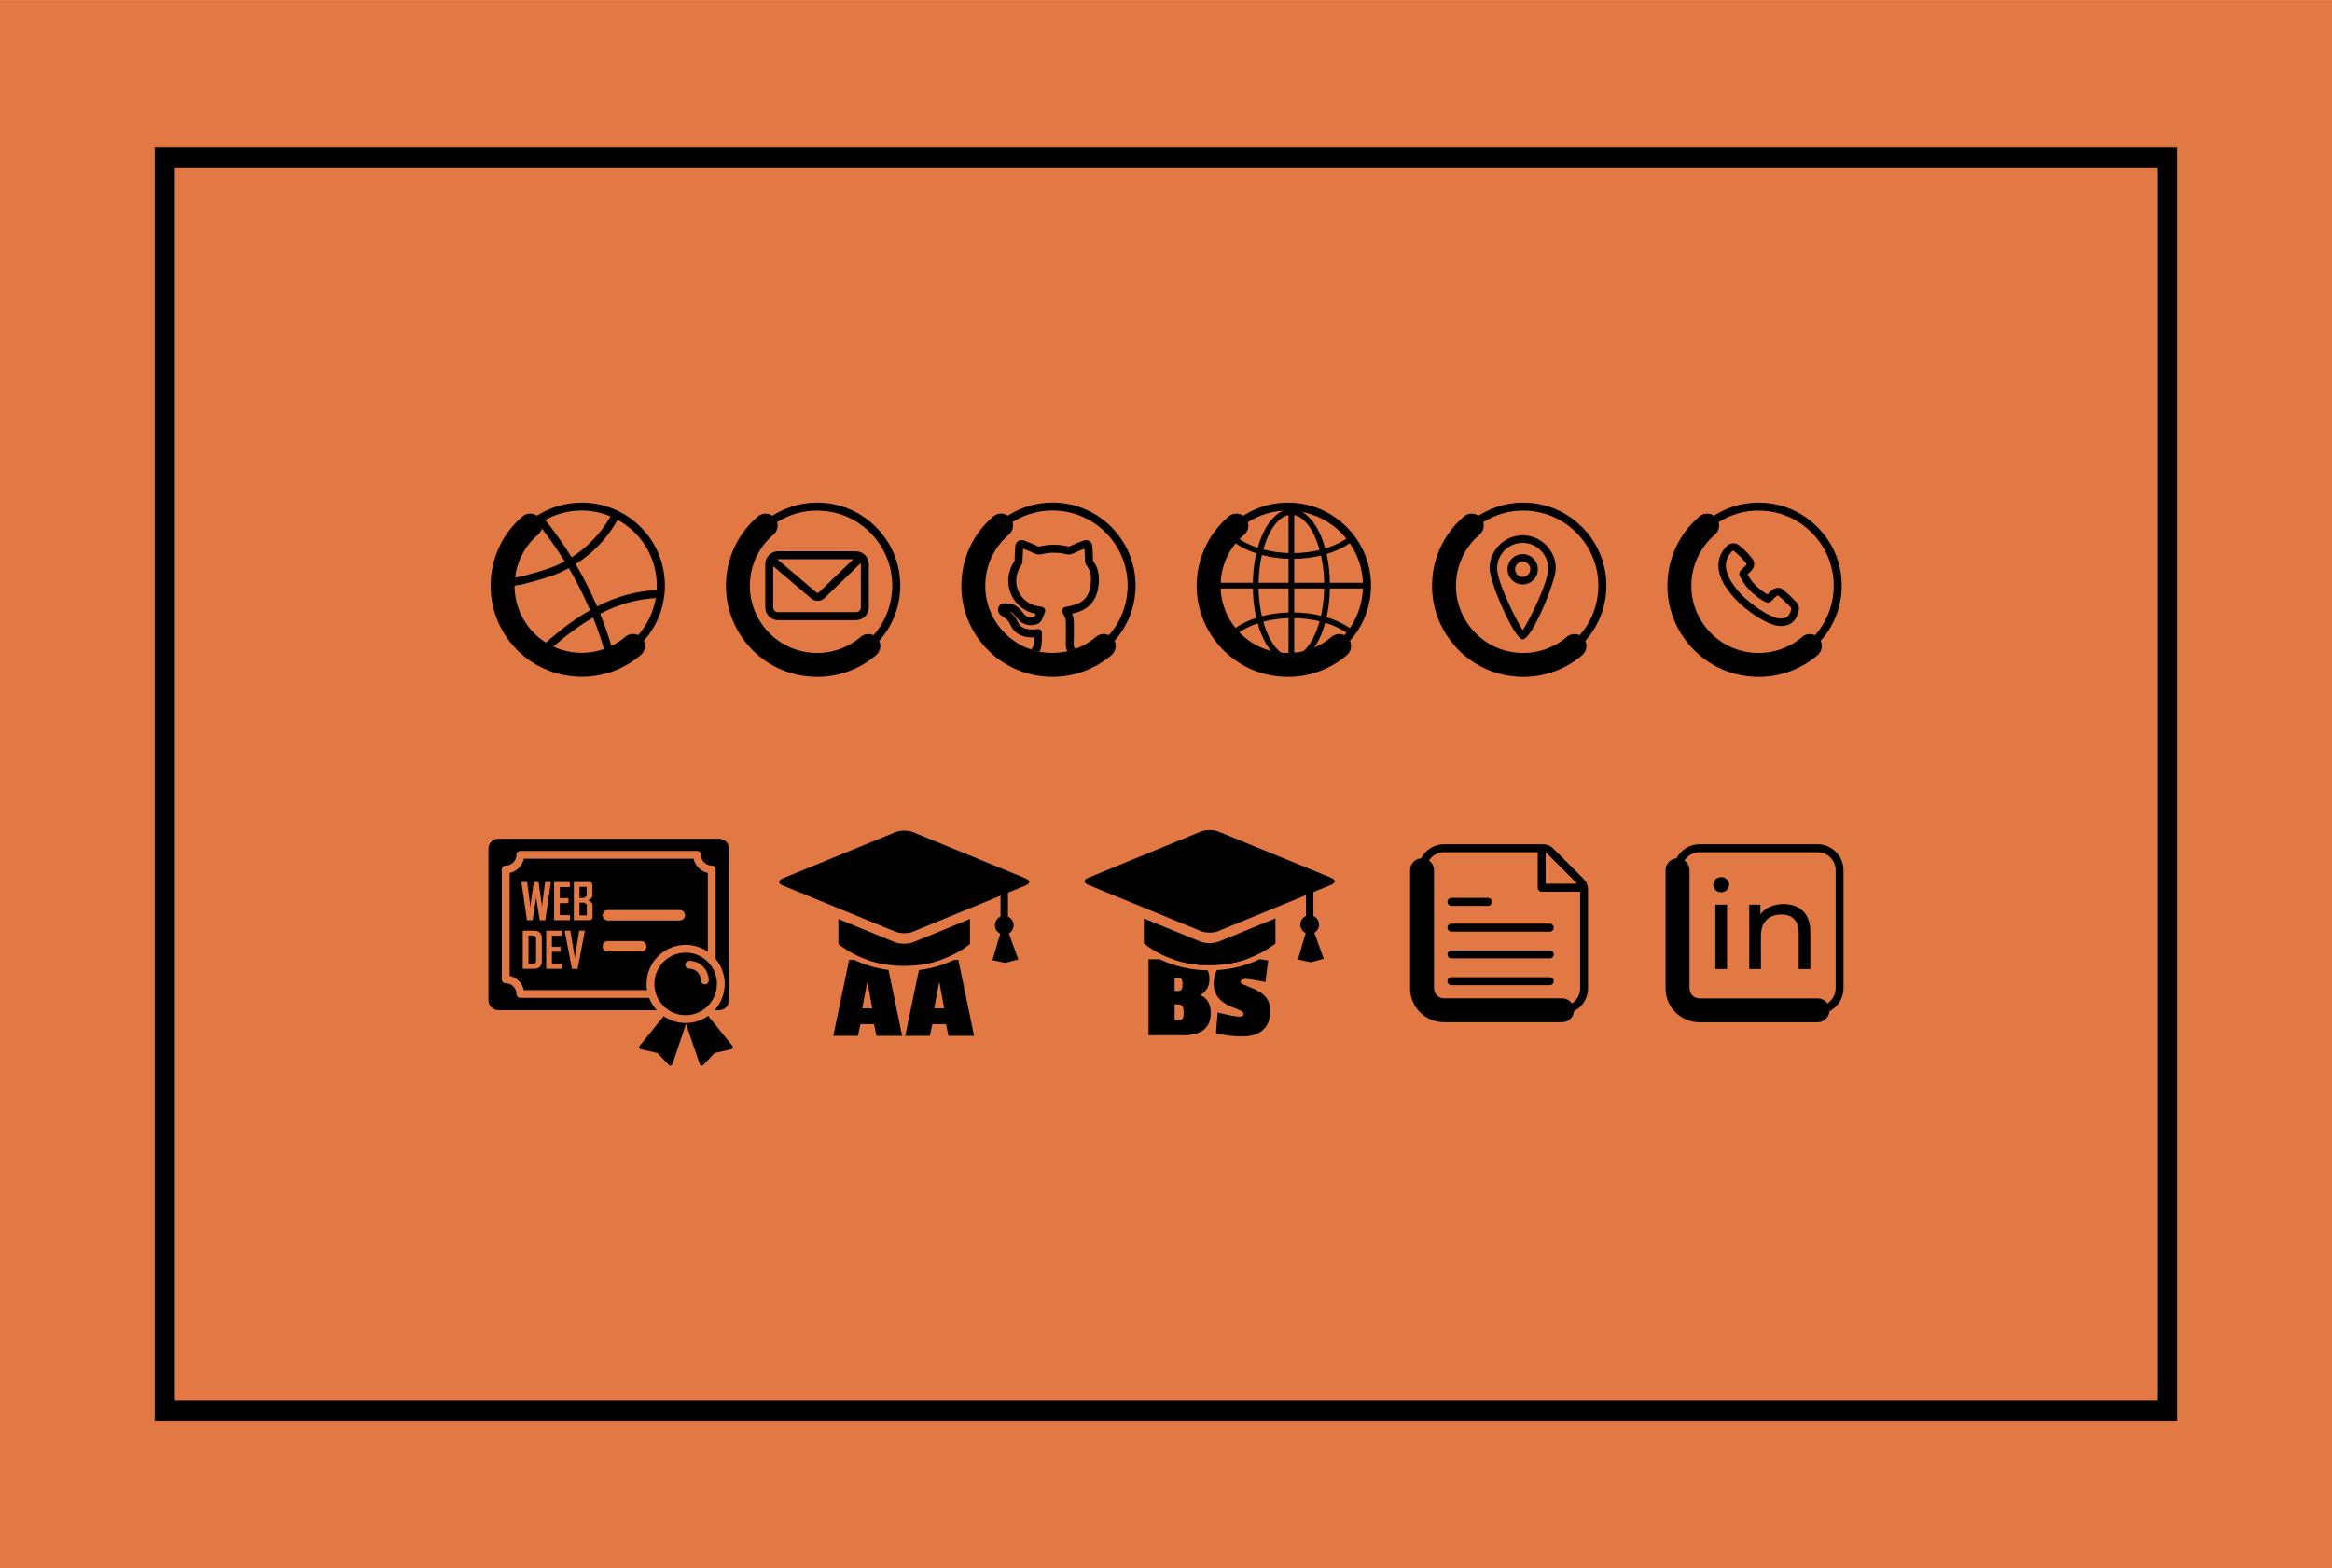 <?xml version="1.0" encoding="UTF-8"?><svg id="Layer_2" xmlns="http://www.w3.org/2000/svg" viewBox="0 0 463.68 311.81"><defs><style>.cls-1{fill:none;stroke:#000;stroke-miterlimit:10;stroke-width:4px;}.cls-2{fill:#050404;}.cls-3{fill:#e27944;}</style></defs><g id="Layer_1-2"><rect class="cls-3" x="75.93" y="-75.93" width="311.81" height="463.68" transform="translate(75.93 387.75) rotate(-90)"/><rect class="cls-1" x="107.28" y="-43.17" width="249.12" height="398.16" transform="translate(75.93 387.75) rotate(-90)"/><path d="m139.72,200.86c.1-.07.2-.15.3-.22-.06.06-.13.11-.19.15-.04.02-.07.05-.11.07Z"/><path d="m115.23,176.33v2.22h.88l.55-.38v-1.84h-1.43Zm.9,3.15h-.9v2.53h1.45v-2.17l-.55-.36Zm0,0h-.9v2.53h1.45v-2.17l-.55-.36Zm-.9-3.15v2.22h.88l.55-.38v-1.84h-1.43Zm0,0v2.22h.88l.55-.38v-1.84h-1.43Zm.9,3.15h-.9v2.53h1.45v-2.17l-.55-.36Zm0,0h-.9v2.53h1.45v-2.17l-.55-.36Zm-.9-3.15v2.22h.88l.55-.38v-1.84h-1.43Zm-9.31,9.69h-.84v5.64h.81c.46,0,.7-.22.7-.65v-4.35c0-.43-.23-.64-.67-.64Zm9.31-9.69v2.22h.88l.55-.38v-1.84h-1.43Zm.9,3.15h-.9v2.53h1.45v-2.17l-.55-.36Zm0,0h-.9v2.53h1.45v-2.17l-.55-.36Zm.53-1.31v-1.84h-1.43v2.22h.88l.55-.38Zm-10.74,7.85h-.84v5.64h.81c.46,0,.7-.22.7-.65v-4.35c0-.43-.23-.64-.67-.64Zm31.99-15.27h-33.75c-.31,1.41-1.42,2.52-2.83,2.83v20.46c1.41.3,2.52,1.42,2.83,2.83h24.5c-.07-.4-.1-.81-.1-1.23,0-4.28,3.49-7.77,7.77-7.77,1.64,0,3.16.51,4.41,1.38v-15.67c-1.41-.31-2.52-1.42-2.83-2.83Zm-27.73,4.63h3.12v1h-1.99v2.21h1.71v.99h-1.71v2.38h2.01v1h-3.14v-7.58Zm-2.45,15.82c0,.45-.14.8-.4,1.05-.27.26-.62.38-1.07.38h-2.32v-7.58h2.32c.45,0,.8.13,1.07.38.26.26.4.61.4,1.06v4.71Zm-.41-8.23l-.68-4.3c0-.15-.02-.38-.03-.69,0,.15-.02.38-.04.69l-.68,4.3h-1.11l-1.11-7.59h1.15l.58,4.49c.01.16.03.39.04.7.01-.16.02-.39.05-.7l.65-4.49h.93l.66,4.49c.01.16.02.39.04.7,0-.16,0-.39.04-.7l.58-4.49h1.15l-1.11,7.59h-1.11Zm4.43,9.66h-3.15v-7.58h3.12v1h-1.98v2.22h1.7v.98h-1.7v2.38h2.01v1Zm3.1.01h-1.13l-1.45-7.59h1.14l.85,5.2c0,.15.01.36.02.65,0-.15.01-.37.03-.65l.86-5.2h1.13l-1.45,7.59Zm2.97-10.37c0,.46-.23.69-.69.69h-3.03v-7.58h3.01c.45,0,.67.23.67.69v1.96c0,.26-.08.46-.24.6-.02.02-.22.14-.59.37.38.24.59.37.61.39.18.15.26.36.26.62v2.26Zm9.68,6.92h-6.65c-.57,0-1.03-.46-1.03-1.03s.46-1.04,1.03-1.04h6.65c.57,0,1.04.46,1.04,1.04s-.47,1.03-1.04,1.03Zm7.67-6.17h-14.32c-.57,0-1.03-.47-1.03-1.04s.46-1.04,1.03-1.04h14.32c.57,0,1.03.47,1.03,1.04s-.46,1.04-1.03,1.04Zm-19.94-3.54v2.53h1.45v-2.17l-.55-.36h-.9Zm1.43-1.31v-1.84h-1.43v2.22h.88l.55-.38Zm-10.74,7.85h-.84v5.64h.81c.46,0,.7-.22.7-.65v-4.35c0-.43-.23-.64-.67-.64Zm9.31-9.69v2.22h.88l.55-.38v-1.84h-1.43Zm.9,3.15h-.9v2.53h1.45v-2.17l-.55-.36Zm0,0h-.9v2.53h1.45v-2.17l-.55-.36Zm-.9-3.15v2.22h.88l.55-.38v-1.84h-1.43Zm0,0v2.22h.88l.55-.38v-1.84h-1.43Zm.9,3.15h-.9v2.53h1.45v-2.17l-.55-.36Zm0,0h-.9v2.53h1.45v-2.17l-.55-.36Zm-.9-3.15v2.22h.88l.55-.38v-1.84h-1.43Z"/><path d="m144.95,168.74v30.15c0,1.09-.88,1.97-1.97,1.97h-.9c1.26-1.38,2.02-3.21,2.02-5.22,0-1.89-.68-3.62-1.81-4.97v-17.78c0-.43-.35-.78-.78-.78-1.17,0-2.13-.96-2.13-2.13,0-.43-.35-.78-.77-.78h-35.15c-.42,0-.77.35-.77.78,0,1.17-.96,2.13-2.13,2.13-.43,0-.78.35-.78.78v21.84c0,.43.35.78.78.78,1.17,0,2.13.96,2.13,2.13,0,.43.35.78.77.78h25.61c.35.9.87,1.73,1.52,2.44h-31.5c-1.09,0-1.97-.88-1.97-1.97v-30.15c0-1.09.88-1.97,1.97-1.97h43.89c1.09,0,1.97.88,1.97,1.97Z"/><path d="m145.7,208.35c-.04.14-.16.25-.31.28l-3.3.75-2.24,2.37c-.08.08-.19.13-.31.13-.03,0-.06,0-.09,0-.15-.03-.27-.14-.32-.28l-2.72-8.01-2.72,8.01c-.05.14-.17.25-.31.28-.03,0-.06,0-.09,0-.12,0-.23-.05-.31-.13l-2.25-2.37-3.3-.75c-.14-.03-.26-.14-.31-.28-.05-.13-.02-.29.07-.4l4.77-5.89c1.25.85,2.75,1.35,4.37,1.35h.14c1.62-.03,3.11-.55,4.33-1.42l4.83,5.96c.09.11.12.27.07.4Z"/><path d="m142.29,193.87c-.29-1-.84-1.9-1.55-2.62-1.13-1.13-2.69-1.83-4.41-1.83-3.43,0-6.22,2.79-6.22,6.22,0,.42.04.83.13,1.23.1.55.29,1.07.53,1.55.5,1,1.26,1.84,2.19,2.44.97.63,2.13,1,3.37,1s2.4-.37,3.38-1c1.71-1.11,2.84-3.04,2.84-5.22,0-.61-.09-1.21-.26-1.77Zm-2.14,1.85c-.43,0-.77-.35-.77-.78,0-1.29-1.05-2.34-2.35-2.34-.42,0-.77-.34-.77-.77s.35-.78.77-.78c2.15,0,3.89,1.75,3.89,3.89,0,.43-.34.78-.77.78Z"/><path d="m314.91,174.79l-6.06-6.07c-.55-.55-1.28-.85-2.06-.85h-19.68c-1.99,0-3.7,1.15-4.56,2.8-1.22.1-2.18,1.11-2.18,2.35v23.49c0,3.72,3.02,6.74,6.74,6.74h23.5c1.24,0,2.25-.96,2.35-2.18,1.65-.86,2.79-2.56,2.79-4.55v-19.68c0-.77-.3-1.5-.85-2.05Zm-1.31.93h-6.27v-6.15c.15.07.29.15.41.27l5.87,5.88Zm-1.05,23.79c-.43-.61-1.13-1-1.93-1h-23.5c-1.1,0-1.99-.89-1.99-1.99v-23.49c0-.8-.4-1.5-1.01-1.93.64-.99,1.74-1.64,3-1.64h18.63v7.06c0,.44.35.79.79.79h7.64v19.23c0,1.25-.65,2.35-1.63,2.98Z"/><path d="m308.15,183.66h-19.56c-.44,0-.79.35-.79.79s.35.79.79.79h19.56c.44,0,.79-.35.79-.79s-.35-.79-.79-.79Z"/><path d="m288.59,180.12h7.26c.44,0,.79-.35.79-.79s-.35-.79-.79-.79h-7.26c-.44,0-.79.35-.79.79s.35.79.79.79Z"/><path d="m308.15,188.98h-19.56c-.44,0-.79.35-.79.79s.35.79.79.79h19.56c.44,0,.79-.35.79-.79s-.35-.79-.79-.79Z"/><path d="m308.15,194.3h-19.56c-.44,0-.79.35-.79.79s.35.79.79.79h19.56c.44,0,.79-.35.79-.79s-.35-.79-.79-.79Z"/><path d="m342.23,174.4c-.89,0-1.57.68-1.57,1.52s.68,1.5,1.57,1.5,1.57-.68,1.57-1.55c0-.82-.68-1.47-1.57-1.47Z"/><rect x="341.07" y="179.88" width="2.32" height="12.8"/><path d="m354.64,179.76c-2.03,0-3.67.75-4.61,2.05v-1.93h-2.22v12.8h2.32v-6.59c0-2.78,1.59-4.25,4.06-4.25,2.2,0,3.45,1.23,3.45,3.74v7.1h2.32v-7.37c0-3.77-2.2-5.55-5.31-5.55Z"/><path d="m361.41,167.87h-23.51c-1.99,0-3.71,1.15-4.56,2.81-1.22.1-2.17,1.11-2.17,2.35v23.49c0,3.72,3.02,6.74,6.74,6.74h23.5c1.25,0,2.25-.96,2.35-2.18,1.65-.86,2.79-2.57,2.79-4.55v-23.51c0-2.84-2.31-5.15-5.15-5.15Zm3.57,28.66c0,1.25-.65,2.35-1.63,2.99-.43-.61-1.13-1-1.93-1h-23.5c-1.1,0-1.99-.89-1.99-1.99v-23.49c0-.8-.4-1.51-1.01-1.94.64-.99,1.74-1.64,2.99-1.64h23.51c1.97,0,3.57,1.6,3.57,3.57v23.51Z"/><path d="m175.03,105.74c-2.87-3.36-6.87-5.4-11.27-5.75-3.63-.28-7.17.63-10.18,2.56-.86-.59-2.04-.57-2.88.14-3.68,3.14-5.92,7.53-6.3,12.35-.38,4.82,1.14,9.51,4.28,13.19,3.14,3.68,7.53,5.92,12.35,6.3.49.04.97.06,1.46.06,4.3,0,8.42-1.51,11.73-4.34.83-.71,1.04-1.87.6-2.82,2.38-2.67,3.84-6.02,4.13-9.66.35-4.4-1.04-8.67-3.9-12.03Zm2.33,11.91c-.26,3.25-1.55,6.25-3.66,8.66-.82-.39-1.83-.29-2.56.33-2.72,2.32-6.17,3.43-9.73,3.16-3.56-.28-6.79-1.93-9.11-4.65s-3.44-6.17-3.16-9.73c.28-3.56,1.93-6.8,4.65-9.11.74-.63.99-1.61.73-2.48,2.37-1.5,5.09-2.3,7.92-2.3.4,0,.8.02,1.2.05,3.98.32,7.6,2.16,10.19,5.2s3.85,6.9,3.53,10.88Z"/><path d="m170.21,109.62h-15.51c-1.4,0-2.54,1.14-2.54,2.55v8.6c0,1.4,1.14,2.54,2.54,2.54h15.51c1.4,0,2.54-1.14,2.54-2.54v-8.6c0-1.4-1.14-2.55-2.54-2.55Zm-.56,1.58l-6.8,6.56c-.15.15-.39.15-.55.02l-7.72-6.56s.07-.02.11-.02h14.95Zm1.52,9.56c0,.53-.43.96-.96.96h-15.51c-.53,0-.96-.43-.96-.96v-8.18l7.54,6.41c.37.32.83.48,1.29.48.5,0,1-.19,1.38-.56l7.18-6.93c.01.07.04.13.04.2v8.6Z"/><path d="m128.23,105.73c-5.41-6.34-14.61-7.56-21.45-3.19-.86-.59-2.04-.57-2.88.14-7.6,6.48-8.5,17.94-2.02,25.54,3.58,4.19,8.67,6.35,13.79,6.35,4.16,0,8.34-1.42,11.75-4.33.83-.71,1.04-1.87.6-2.82,2.38-2.67,3.84-6.02,4.13-9.66.35-4.4-1.04-8.68-3.9-12.04Zm-19.69,22.05c-1.12-.7-2.15-1.58-3.05-2.64-2.15-2.53-3.19-5.63-3.18-8.71,1.13-.11,2.21-.4,3.16-.66,1.74-.48,3.54-.97,5.28-1.67.81-.33,1.6-.72,2.36-1.13,1.58,2.69,2.99,5.49,4.22,8.37-2.86,1.62-5.76,3.76-8.79,6.45Zm9.39-4.97c.82,2.05,1.54,4.13,2.17,6.24-3.29,1.16-6.92.98-10.07-.48,2.72-2.38,5.33-4.29,7.9-5.77Zm-7.78-10.18c-1.65.67-3.4,1.15-5.1,1.62-.84.23-1.74.47-2.64.59.39-3.2,1.92-6.28,4.57-8.53.39-.33.64-.76.75-1.21,1.63,2.09,3.15,4.27,4.55,6.53-.69.37-1.4.72-2.13,1.01Zm14.18,14c-.86.73-1.79,1.32-2.76,1.8-.65-2.16-1.4-4.29-2.24-6.39,3.69-1.91,7.32-2.91,11.06-3.12-.46,2.75-1.67,5.28-3.5,7.37-.82-.39-1.83-.29-2.56.33Zm2.69-19.87c2.52,2.96,3.77,6.7,3.54,10.58-4.03.18-7.91,1.22-11.84,3.24-1.24-2.89-2.66-5.7-4.25-8.41,3.46-2.18,6.36-5.23,8.34-8.8,1.55.85,2.99,1.97,4.21,3.4Zm-11.38-5.24c1.96,0,3.92.4,5.75,1.16-1.85,3.3-4.54,6.12-7.74,8.14-1.59-2.58-3.33-5.07-5.23-7.43,2.25-1.25,4.74-1.87,7.22-1.87Z"/><path d="m221.84,105.73c-2.87-3.36-6.87-5.4-11.27-5.75-3.63-.27-7.17.63-10.19,2.56-.86-.59-2.04-.57-2.88.15-3.68,3.14-5.91,7.52-6.29,12.35-.39,4.82,1.13,9.5,4.27,13.18s7.53,5.92,12.35,6.3c.49.04.98.06,1.46.06,4.3,0,8.42-1.51,11.73-4.34.83-.71,1.04-1.87.6-2.82,2.38-2.67,3.83-6.02,4.12-9.65.35-4.4-1.04-8.68-3.9-12.04Zm2.32,11.91c-.25,3.25-1.55,6.25-3.66,8.66-.82-.39-1.83-.3-2.56.33-1.13.97-2.4,1.72-3.74,2.25-.64.26-1.3.47-1.97.62-1.3.29-2.65.39-4.02.29-.51-.04-1.02-.11-1.52-.21-.63-.12-1.25-.29-1.86-.5h0c-2.2-.77-4.17-2.11-5.73-3.94-2.31-2.72-3.43-6.17-3.15-9.73.28-3.56,1.93-6.8,4.65-9.11.73-.63.99-1.61.73-2.49,2.37-1.49,5.09-2.3,7.92-2.3.4,0,.8.02,1.2.05,3.98.32,7.6,2.16,10.19,5.2,2.59,3.04,3.85,6.9,3.53,10.88Z"/><path d="m218.44,116.32c-.35,3.13-1.96,4.93-5.06,5.66-.07.02-.14.03-.21.05.28.62.35,1.17.35,2.08v2.73c0,.15,0,.31-.02.48-.02.47-.06,1.34.19,1.52.07.05.24.08.51.04-.64.26-1.3.47-1.97.62-.38-.68-.34-1.56-.31-2.24,0-.15.01-.29.01-.42v-2.74c.01-1.02-.07-1.31-.64-2.2-.14-.22-.16-.49-.06-.73.1-.24.31-.42.57-.47l.44-.09c.26-.06.52-.11.78-.17,2.45-.58,3.57-1.82,3.85-4.3.18-1.62-.09-2.78-.86-3.75-.27-.34-.27-.74-.27-1.01v-.13c-.02-.32-.03-.63-.04-.95-.02-.4-.03-.8-.06-1.2-.68.26-1.33.51-1.95.82-.45.22-1,.45-1.74.27-1.61-.39-3.24-.38-4.84.01-.76.18-1.29-.07-1.67-.26-.65-.31-1.34-.58-2.02-.84-.02.36-.03.73-.05,1.09-.01.34-.03.69-.05,1.03v.13c-.01.3-.03.72-.28,1.07-1.05,1.51-1.27,3.39-.59,5.04.69,1.64,2.12,2.76,3.92,3.07l.79.14c.24.04.44.18.56.39.12.2.14.45.05.68l-.17.43c-.15.39-.29.76-.46,1.11-.17.35-.51.66-.89.8-1.54.59-3.08.12-4.11-1.27-.3-.4-.59-.77-.94-.99-.11-.07-.24-.13-.39-.17.5.39.91.84,1.22,1.35.12.19.22.4.32.6.07.14.15.28.22.42.22.38.57.67,1.04.87.59.25,1.31.33,2.15.25l.54-.06c.23-.03.45.05.62.2.17.15.26.36.26.59,0,.7,0,.82-.04,1.39v.31c-.02.43-.06,1.3-.45,2.01-.63-.12-1.25-.29-1.86-.5.12,0,.24-.03.33-.09.35-.26.38-1.17.39-1.47v-.35c.02-.17.03-.31.04-.43-.98.05-1.85-.08-2.6-.4-.79-.33-1.39-.85-1.79-1.53-.09-.16-.17-.33-.26-.5-.08-.17-.16-.33-.26-.49-.28-.46-.71-.87-1.23-1.18-.27-.16-.66-.42-.87-.85-.17-.33-.19-.72-.05-1.07.13-.32.37-.56.7-.68.23-.09.46-.09.63-.09.71.02,1.52.1,2.2.54.56.36.97.88,1.35,1.37.42.58,1.16,1.17,2.27.74.1-.18.19-.36.26-.54-2.24-.43-4.08-1.92-4.95-3.99-.89-2.15-.61-4.6.75-6.55,0,.01-.01-.14,0-.23v-.17c.02-.33.04-.66.05-1,.02-.5.04-1.01.08-1.51.04-.45.25-.82.59-1.03.35-.22.79-.25,1.23-.08l.15.06c.75.29,1.53.59,2.28.95.34.17.44.19.61.15,1.85-.45,3.73-.46,5.59-.01.2.05.32.02.66-.15.73-.36,1.49-.65,2.23-.92l.23-.09c.41-.16.84-.13,1.18.09.34.21.54.57.57,1.01.05.54.07,1.1.09,1.65.01.31.02.62.04.93v.33c.99,1.29,1.34,2.82,1.12,4.82Z"/><path d="m192.86,182.72v4.97s-.1.09-.15.13c-1.67,1.3-3.6,2.33-5.67,3.04-1.31.46-2.69.79-4.11.98-1.03.15-2.08.22-3.15.22-1.13,0-2.25-.08-3.33-.25-1.37-.19-2.69-.51-3.95-.95-2.14-.73-4.1-1.8-5.8-3.16v-4.96l11.13,4.56c1.08.45,2.78.45,3.86,0l11.17-4.58Z"/><path d="m203.9,176.07l-3.48,1.43v4.76c.67.29,1.12.94,1.12,1.71,0,.69-.38,1.3-.94,1.61l.47,1.29,1.4,3.9-2.61.69-2.52-.55,1.16-3.97.39-1.3c-.64-.29-1.07-.93-1.07-1.68s.46-1.42,1.12-1.71v-4.15l-17.42,7.15c-.96.4-2.51.4-3.47,0l-22.4-9.18c-.96-.4-.96-1.03,0-1.42l22.4-9.19c.96-.39,2.51-.39,3.47,0l22.4,9.19c.96.39.96,1.02,0,1.42Z"/><path d="m176.66,192.85c-2.42-.3-4.72-.98-6.81-1.99h-1.02l-3.14,15.1h4.89l.51-2.33h2.7l.49,2.33h5.1l-2.72-13.11Zm-5.2,7.64l.94-5.06h.1l.93,5.06h-1.97Zm4.79-9.63h-3.75c1.26.44,2.58.76,3.95.95l-.2-.95Z"/><path d="m190.55,190.86h-.87c-2.14,1.04-4.5,1.72-6.97,2.02l-2.72,13.08h4.89l.51-2.33h2.7l.49,2.33h5.1l-3.13-15.1Zm-4.79,9.63l.94-5.06h.1l.93,5.06h-1.97Zm-2.63-9.63l-.2.98c1.42-.19,2.8-.52,4.11-.98h-3.91Z"/><path d="m253.6,182.6v4.98s-.1.08-.15.12c-1.53,1.19-3.26,2.14-5.12,2.84-1.74.66-3.6,1.1-5.53,1.28-.75.08-1.51.12-2.28.12-.37,0-.74-.01-1.11-.03-2.15-.1-4.24-.5-6.17-1.17-2.14-.73-4.1-1.8-5.8-3.16v-4.96l11.13,4.56c1.08.45,2.78.45,3.86,0l11.17-4.58Z"/><path d="m264.63,175.95l-3.48,1.43v4.76c.67.29,1.12.94,1.12,1.71,0,.69-.38,1.3-.94,1.61l.47,1.29,1.4,3.9-2.61.69-2.52-.55,1.16-3.97.39-1.3c-.64-.29-1.07-.93-1.07-1.68s.46-1.42,1.12-1.71v-4.15l-17.42,7.15c-.96.4-2.51.4-3.47,0l-22.4-9.18c-.96-.4-.96-1.03,0-1.42l22.4-9.19c.96-.39,2.51-.39,3.47,0l22.4,9.19c.96.39.96,1.02,0,1.42Z"/><path d="m238.77,197.91v-.09c1.14-.73,1.71-1.77,1.71-3.12,0-.68-.11-1.27-.34-1.77-3.41-.05-6.68-.81-9.55-2.19h-2.22v15.1h6.88c3.66,0,5.49-1.47,5.49-4.43,0-1.73-.65-2.9-1.97-3.5Zm-5.22-3.52h.7c.31,0,.53.1.67.31.14.21.21.56.21,1.04s-.07.81-.21,1.01c-.14.19-.35.29-.65.29h-.72v-2.65Zm1.58,8.16c-.15.18-.44.27-.88.27h-.7v-3.11h.7c.42,0,.71.13.86.38.16.25.24.68.24,1.28s-.08.99-.22,1.18Zm4.05-10.84c-.87-.65-2.21-.97-4.03-.97h-1.91c1.93.67,4.02,1.07,6.17,1.17-.07-.08-.15-.14-.23-.2Z"/><path d="m250.69,197.38c-.44-.28-.78-.48-1.03-.6-.26-.12-.63-.28-1.12-.48-.5-.21-.79-.33-.88-.37-.09-.04-.2-.08-.34-.13-.14-.05-.23-.09-.28-.12-.05-.04-.12-.08-.22-.14-.09-.05-.14-.16-.14-.3,0-.39.31-.59.95-.59s1.96.21,3.98.61l.56-4.28c-.58-.1-1.16-.19-1.73-.25-2.57,1.25-5.46,1.99-8.48,2.16-.43.74-.63,1.64-.63,2.69,0,1.6.65,2.85,1.94,3.74.42.29.79.51,1.1.65.31.14.69.3,1.14.48.45.19.8.34,1.03.45.24.12.42.22.54.32.12.1.18.23.18.39,0,.36-.25.53-.75.53-.76,0-2.23-.27-4.4-.82l-.34,4.11c1.71.43,3.47.65,5.26.65s3.17-.44,4.12-1.32c.96-.89,1.44-2.13,1.44-3.73s-.64-2.83-1.9-3.65Zm-3.85-6.88c-1.72,0-3.07.44-4.04,1.32,1.93-.18,3.79-.62,5.53-1.28-.5-.03-1-.04-1.49-.04Z"/><path d="m268.63,105.74c-2.87-3.36-6.87-5.4-11.27-5.75-3.63-.28-7.17.63-10.18,2.56-.86-.59-2.04-.57-2.88.14-3.68,3.14-5.92,7.53-6.3,12.35-.38,4.82,1.14,9.51,4.28,13.19,3.14,3.68,7.53,5.92,12.35,6.3.49.04.97.06,1.46.06,4.3,0,8.42-1.51,11.73-4.34.83-.71,1.04-1.87.6-2.82,2.38-2.67,3.84-6.02,4.13-9.66.35-4.4-1.04-8.67-3.9-12.03Zm2.33,11.91c-.26,3.25-1.55,6.25-3.66,8.66-.82-.39-1.83-.29-2.56.33-2.72,2.32-6.17,3.43-9.73,3.16-3.56-.28-6.79-1.93-9.11-4.65s-3.44-6.17-3.16-9.73c.28-3.56,1.93-6.8,4.65-9.11.74-.63.99-1.61.73-2.48,2.37-1.5,5.09-2.3,7.92-2.3.4,0,.8.02,1.2.05,3.98.32,7.6,2.16,10.19,5.2s3.85,6.9,3.53,10.88Z"/><path class="cls-2" d="m256.77,131.65c-4.3,0-7.67-6.68-7.67-15.21s3.37-15.21,7.67-15.21,7.67,6.68,7.67,15.21-3.37,15.21-7.67,15.21Zm0-29.28c-3.54,0-6.53,6.44-6.53,14.07s2.99,14.07,6.53,14.07,6.53-6.44,6.53-14.07-2.99-14.07-6.53-14.07Z"/><rect class="cls-2" x="242.18" y="115.87" width="29.18" height="1.14"/><path class="cls-2" d="m245.71,126.24l-.71-.9c2.89-2.27,7.27-3.57,12-3.57,4.43,0,8.62,1.17,11.5,3.2l-.66.93c-2.69-1.9-6.65-2.99-10.84-2.99-4.49,0-8.6,1.21-11.3,3.33Z"/><path class="cls-2" d="m257.01,111.12c-4.74,0-9.11-1.3-12-3.57l.7-.9c2.7,2.12,6.82,3.33,11.3,3.33,4.2,0,8.15-1.09,10.84-2.99l.66.93c-2.88,2.03-7.07,3.2-11.5,3.2Z"/><rect class="cls-2" x="256.2" y="101.85" width="1.14" height="29.18"/><path d="m315.43,105.74c-2.87-3.36-6.87-5.4-11.27-5.75-3.63-.28-7.17.63-10.18,2.56-.86-.59-2.04-.57-2.88.14-3.68,3.14-5.92,7.53-6.3,12.35-.38,4.82,1.14,9.51,4.28,13.19,3.14,3.68,7.53,5.92,12.35,6.3.49.04.97.06,1.46.06,4.3,0,8.42-1.51,11.73-4.34.83-.71,1.04-1.87.6-2.82,2.38-2.67,3.84-6.02,4.13-9.66.35-4.4-1.04-8.67-3.9-12.03Zm2.33,11.91c-.26,3.25-1.55,6.25-3.66,8.66-.82-.39-1.83-.29-2.56.33-2.72,2.32-6.17,3.43-9.73,3.16-3.56-.28-6.79-1.93-9.11-4.65s-3.44-6.17-3.16-9.73c.28-3.56,1.93-6.8,4.65-9.11.74-.63.99-1.61.73-2.48,2.37-1.5,5.09-2.3,7.92-2.3.4,0,.8.02,1.2.05,3.98.32,7.6,2.16,10.19,5.2s3.85,6.9,3.53,10.88Z"/><path class="cls-2" d="m302.76,116.21c-1.66,0-3.01-1.35-3.01-3.01s1.35-3.02,3.01-3.02,3.02,1.35,3.02,3.02-1.35,3.01-3.02,3.01Zm0-4.53c-.83,0-1.51.68-1.51,1.52s.68,1.51,1.51,1.51,1.52-.68,1.52-1.51-.68-1.52-1.52-1.52Z"/><path class="cls-2" d="m302.76,127.14c-1.65,0-6.58-11.34-6.58-14.12,0-3.63,2.95-6.58,6.58-6.58s6.58,2.95,6.58,6.58c0,2.58-4.74,14.12-6.58,14.12Zm0-19.2c-2.8,0-5.08,2.28-5.08,5.08,0,2.64,3.74,10.3,5.09,12.29,1.34-1.96,5.07-9.57,5.07-12.29s-2.28-5.08-5.08-5.08Z"/><path d="m362.23,105.74c-2.87-3.36-6.87-5.4-11.27-5.75-3.63-.28-7.17.63-10.18,2.56-.86-.59-2.04-.57-2.88.14-3.68,3.14-5.92,7.53-6.3,12.35-.38,4.82,1.14,9.51,4.28,13.19,3.14,3.68,7.53,5.92,12.35,6.3.49.04.97.06,1.46.06,4.3,0,8.42-1.51,11.73-4.34.83-.71,1.04-1.87.6-2.82,2.38-2.67,3.84-6.02,4.13-9.66.35-4.4-1.04-8.67-3.9-12.03Zm2.33,11.91c-.26,3.25-1.55,6.25-3.66,8.66-.82-.39-1.83-.29-2.56.33-2.72,2.32-6.17,3.43-9.73,3.16-3.56-.28-6.79-1.93-9.11-4.65s-3.44-6.17-3.16-9.73c.28-3.56,1.93-6.8,4.65-9.11.74-.63.99-1.61.73-2.48,2.37-1.5,5.09-2.3,7.92-2.3.4,0,.8.02,1.2.05,3.98.32,7.6,2.16,10.19,5.2s3.85,6.9,3.53,10.88Z"/><path d="m354.03,124.49h-.01c-.71,0-1.55-.25-2.59-.72-1.69-.77-3.17-1.86-4.39-2.82-1.46-1.15-2.75-2.54-3.83-4.13-.72-1.07-1.18-2.09-1.4-3.13-.41-1.94.11-3.66,1.54-5.13.64-.65,1.69-.72,2.4-.16.98.77,1.87,1.67,2.66,2.67.55.7.51,1.62-.09,2.3-.2.23-.42.43-.64.64l-.2.2c.39.7.86,1.46,1.51,2.09.62.61,1.45,1.35,2.44,1.89.14-.15.29-.3.43-.45.29-.3.65-.63,1.18-.78.73-.21,1.22.03,1.49.27.52.45,1.04.91,1.55,1.38.28.27.55.55.81.84l.31.32c.42.44.58,1.03.44,1.67-.14.65-.36,1.2-.69,1.68-.64.94-1.56,1.37-2.91,1.37Zm-9.4-14.98c-.08,0-.16.03-.22.09-1.08,1.1-1.45,2.34-1.15,3.77.18.85.57,1.7,1.18,2.61.99,1.46,2.17,2.74,3.51,3.79,1.16.91,2.54,1.93,4.09,2.64,1.03.47,1.65.58,1.98.58,1.04,0,1.41-.34,1.67-.72.22-.32.37-.69.46-1.14.04-.21-.02-.28-.06-.32l-.32-.33c-.25-.26-.49-.53-.75-.77-.48-.46-.98-.89-1.48-1.32,0,0-.04,0-.11.03-.16.05-.32.18-.53.39-.22.23-.44.45-.66.68-.33.35-.77.43-1.2.21-1.31-.64-2.36-1.58-3.13-2.32-.83-.81-1.4-1.75-1.85-2.57-.36-.67-.31-1.03.23-1.57l.32-.31c.19-.18.38-.37.56-.56.11-.12.12-.25.02-.37-.71-.91-1.52-1.72-2.4-2.42-.05-.04-.11-.06-.17-.06Z"/></g></svg>